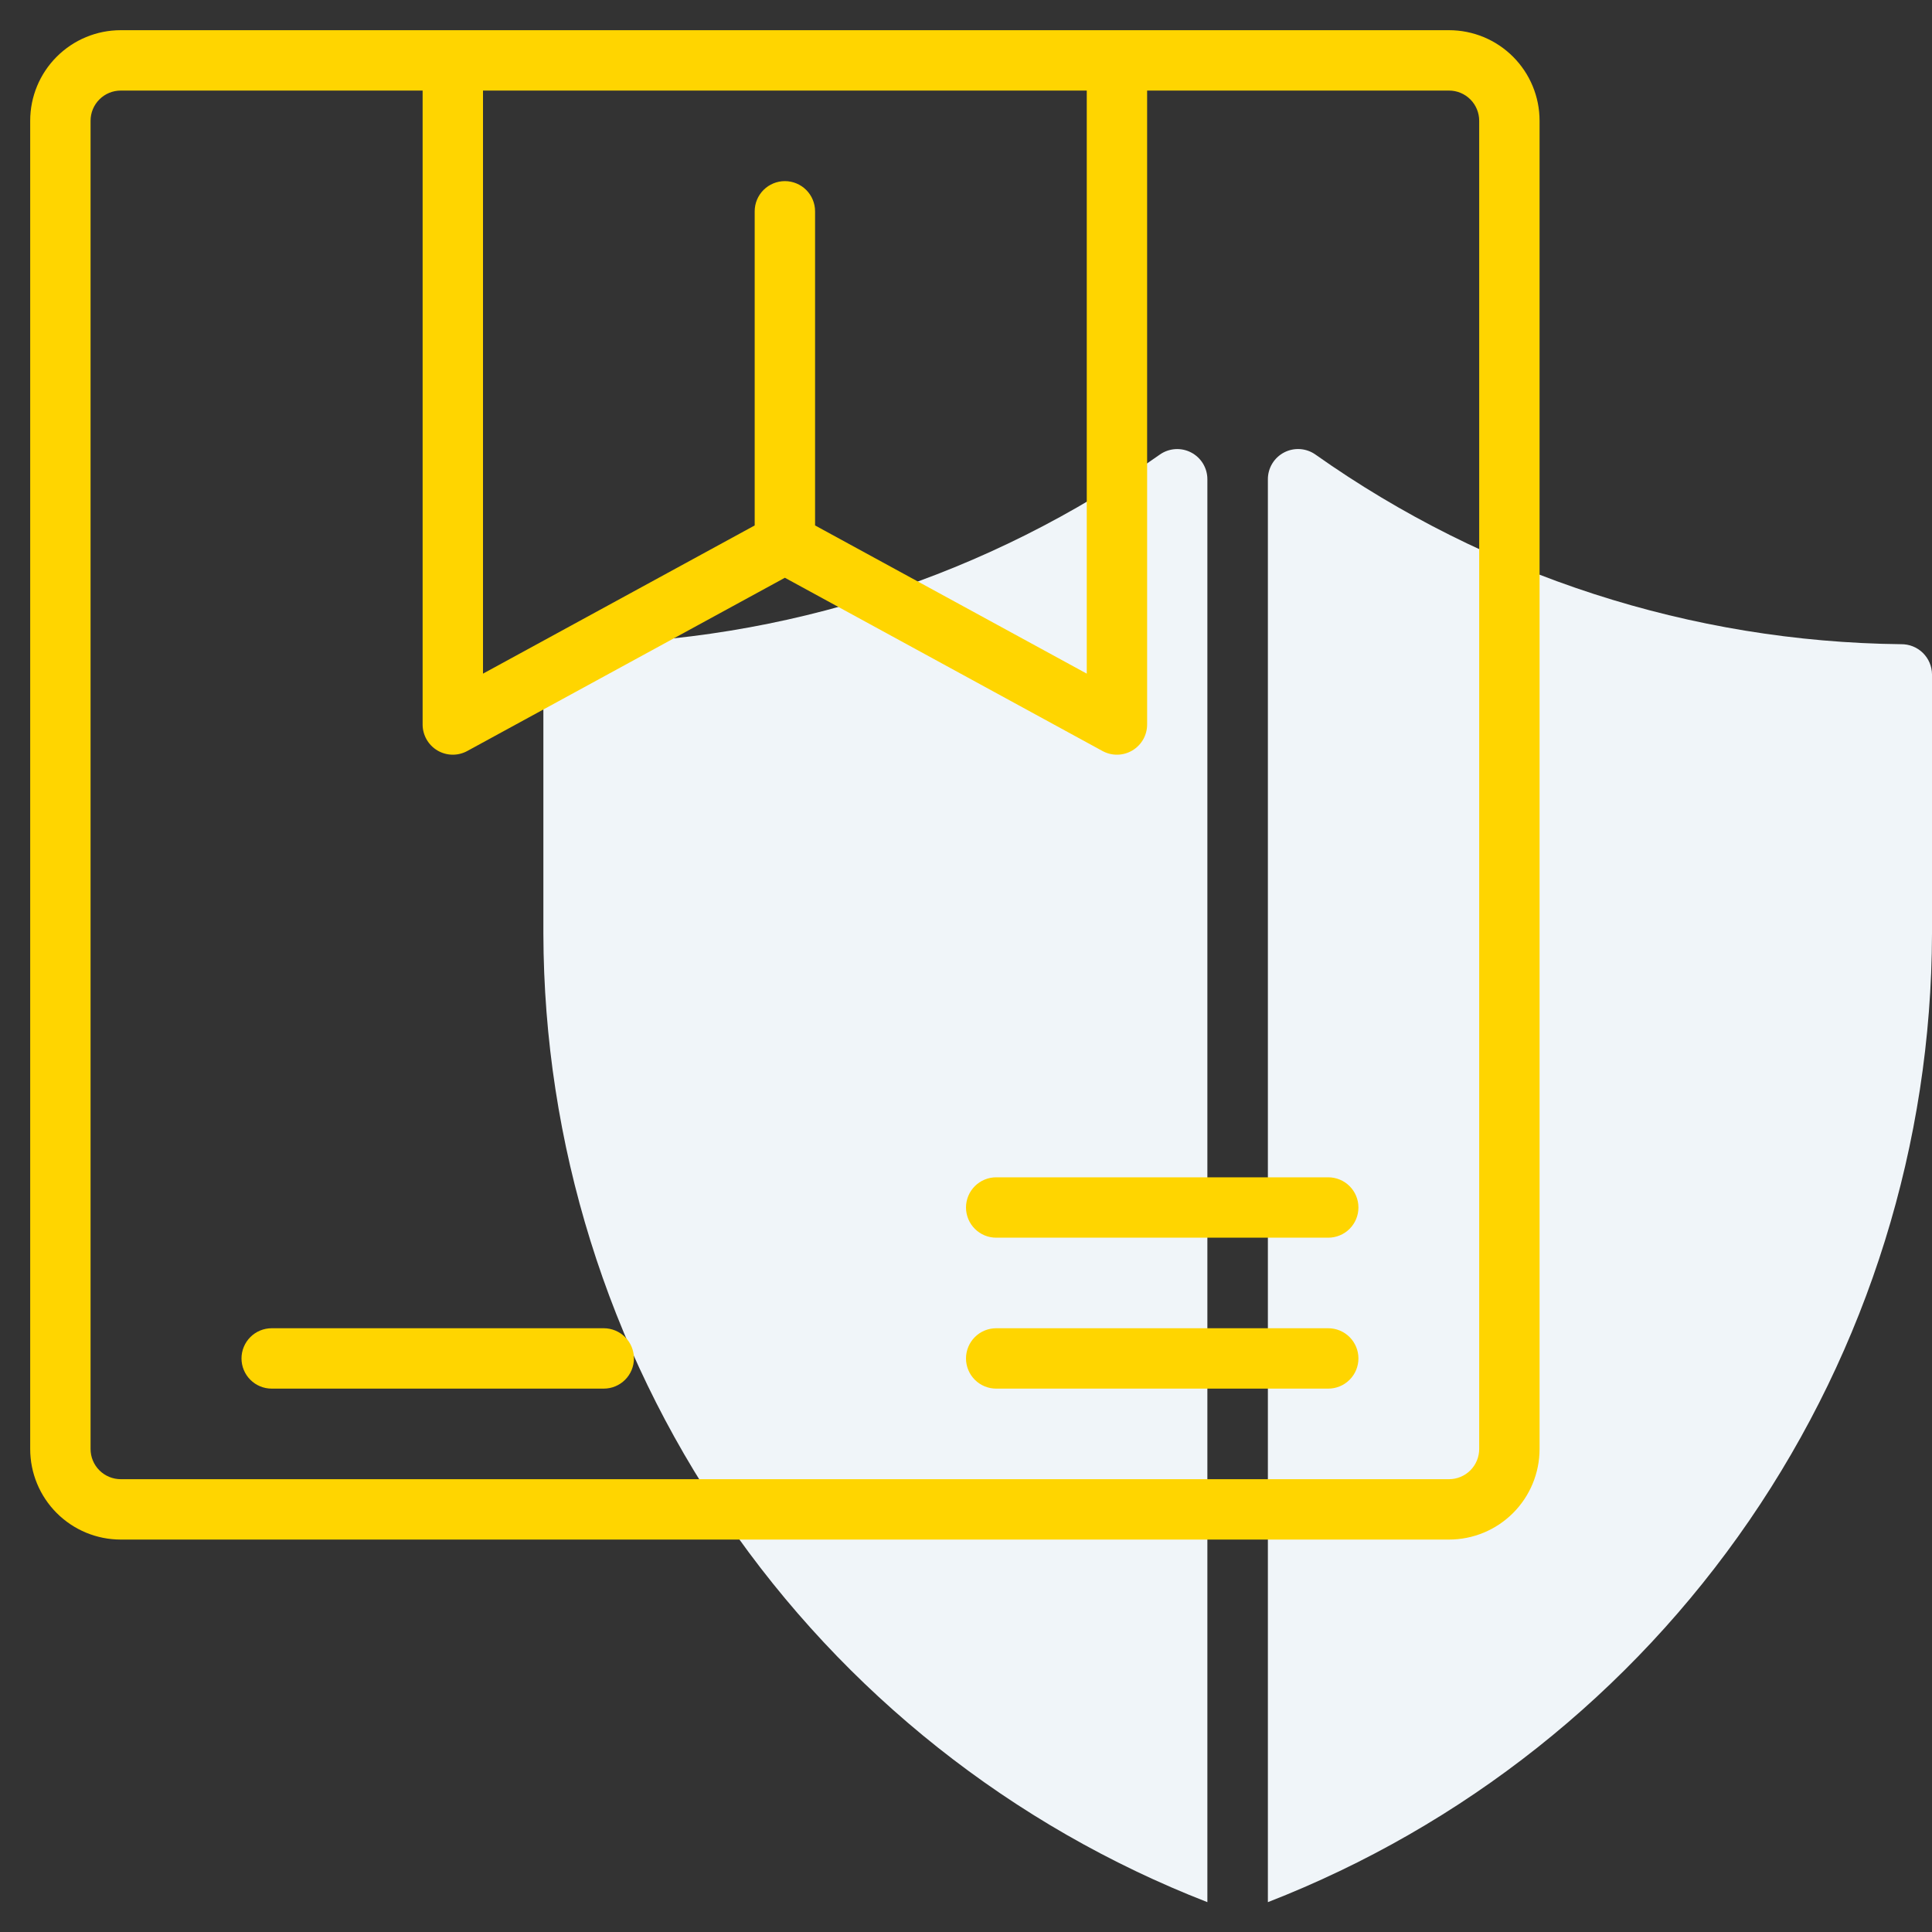 <svg width="123" height="123" viewBox="0 0 123 123" fill="none" xmlns="http://www.w3.org/2000/svg">
<rect x="0" y="0" width="123" height="123" fill="#333333" stroke="none"/>
<path d="M73.837 28.942C62.924 36.662 49.918 40.873 36.552 41.013C36.297 41.011 36.044 41.058 35.808 41.153C35.571 41.248 35.356 41.389 35.174 41.568C34.992 41.746 34.847 41.959 34.748 42.194C34.648 42.428 34.596 42.68 34.594 42.935V59.446C34.626 72.781 38.678 85.797 46.218 96.795C53.76 107.793 64.44 116.263 76.867 121.1V30.51C76.867 30.158 76.77 29.813 76.587 29.512C76.404 29.211 76.141 28.967 75.829 28.805C75.516 28.643 75.165 28.57 74.813 28.594C74.462 28.619 74.124 28.739 73.837 28.942Z" fill="#F0F5F9"/>
<path d="M121.034 41.013C107.668 40.867 94.664 36.656 83.749 28.94C83.462 28.737 83.124 28.617 82.773 28.592C82.421 28.568 82.07 28.641 81.757 28.803C81.445 28.965 81.182 29.209 80.999 29.51C80.816 29.811 80.719 30.156 80.719 30.508V121.1C93.147 116.264 103.83 107.795 111.372 96.796C118.914 85.798 122.967 72.782 123 59.446V42.935C122.998 42.68 122.945 42.427 122.845 42.192C122.745 41.957 122.6 41.744 122.417 41.565C122.234 41.386 122.018 41.246 121.781 41.151C121.543 41.056 121.289 41.01 121.034 41.013Z" fill="#F0F5F9"/>
<path d="M92.25 1.922H7.688C6.158 1.922 4.692 2.529 3.611 3.611C2.529 4.692 1.922 6.158 1.922 7.688V92.25C1.922 93.779 2.529 95.246 3.611 96.327C4.692 97.408 6.158 98.016 7.688 98.016H92.25C93.779 98.016 95.246 97.408 96.327 96.327C97.408 95.246 98.016 93.779 98.016 92.25V7.688C98.016 6.158 97.408 4.692 96.327 3.611C95.246 2.529 93.779 1.922 92.25 1.922ZM30.75 5.766H69.188V42.887L51.891 33.452V13.453C51.891 12.943 51.688 12.455 51.328 12.094C50.967 11.734 50.478 11.531 49.969 11.531C49.459 11.531 48.97 11.734 48.61 12.094C48.249 12.455 48.047 12.943 48.047 13.453V33.452L30.75 42.887V5.766ZM94.172 92.25C94.172 92.76 93.969 93.249 93.609 93.609C93.249 93.969 92.76 94.172 92.25 94.172H7.688C7.178 94.172 6.689 93.969 6.329 93.609C5.968 93.249 5.766 92.76 5.766 92.25V7.688C5.766 7.178 5.968 6.689 6.329 6.329C6.689 5.968 7.178 5.766 7.688 5.766H26.906V46.125C26.906 46.459 26.993 46.786 27.158 47.076C27.323 47.366 27.56 47.608 27.847 47.778C28.134 47.948 28.46 48.041 28.793 48.047C29.127 48.053 29.456 47.972 29.749 47.812L49.969 36.783L70.189 47.812C70.481 47.972 70.811 48.053 71.144 48.047C71.478 48.041 71.804 47.948 72.09 47.778C72.377 47.608 72.615 47.366 72.78 47.076C72.945 46.786 73.031 46.459 73.031 46.125V5.766H92.25C92.76 5.766 93.249 5.968 93.609 6.329C93.969 6.689 94.172 7.178 94.172 7.688V92.25Z" fill="#FFD500"/>
<path d="M38.438 84.562H17.297C16.787 84.562 16.298 84.765 15.938 85.125C15.578 85.486 15.375 85.975 15.375 86.484C15.375 86.994 15.578 87.483 15.938 87.843C16.298 88.204 16.787 88.406 17.297 88.406H38.438C38.947 88.406 39.436 88.204 39.797 87.843C40.157 87.483 40.359 86.994 40.359 86.484C40.359 85.975 40.157 85.486 39.797 85.125C39.436 84.765 38.947 84.562 38.438 84.562Z" fill="#FFD500"/>
<path d="M84.562 84.562H63.422C62.912 84.562 62.423 84.765 62.063 85.125C61.703 85.486 61.5 85.975 61.5 86.484C61.5 86.994 61.703 87.483 62.063 87.843C62.423 88.204 62.912 88.406 63.422 88.406H84.562C85.072 88.406 85.561 88.204 85.921 87.843C86.282 87.483 86.484 86.994 86.484 86.484C86.484 85.975 86.282 85.486 85.921 85.125C85.561 84.765 85.072 84.562 84.562 84.562Z" fill="#FFD500"/>
<path d="M84.562 74.953H63.422C62.912 74.953 62.423 75.156 62.063 75.516C61.703 75.876 61.5 76.365 61.5 76.875C61.5 77.385 61.703 77.874 62.063 78.234C62.423 78.594 62.912 78.797 63.422 78.797H84.562C85.072 78.797 85.561 78.594 85.921 78.234C86.282 77.874 86.484 77.385 86.484 76.875C86.484 76.365 86.282 75.876 85.921 75.516C85.561 75.156 85.072 74.953 84.562 74.953Z" fill="#FFD500"/>
</svg>
